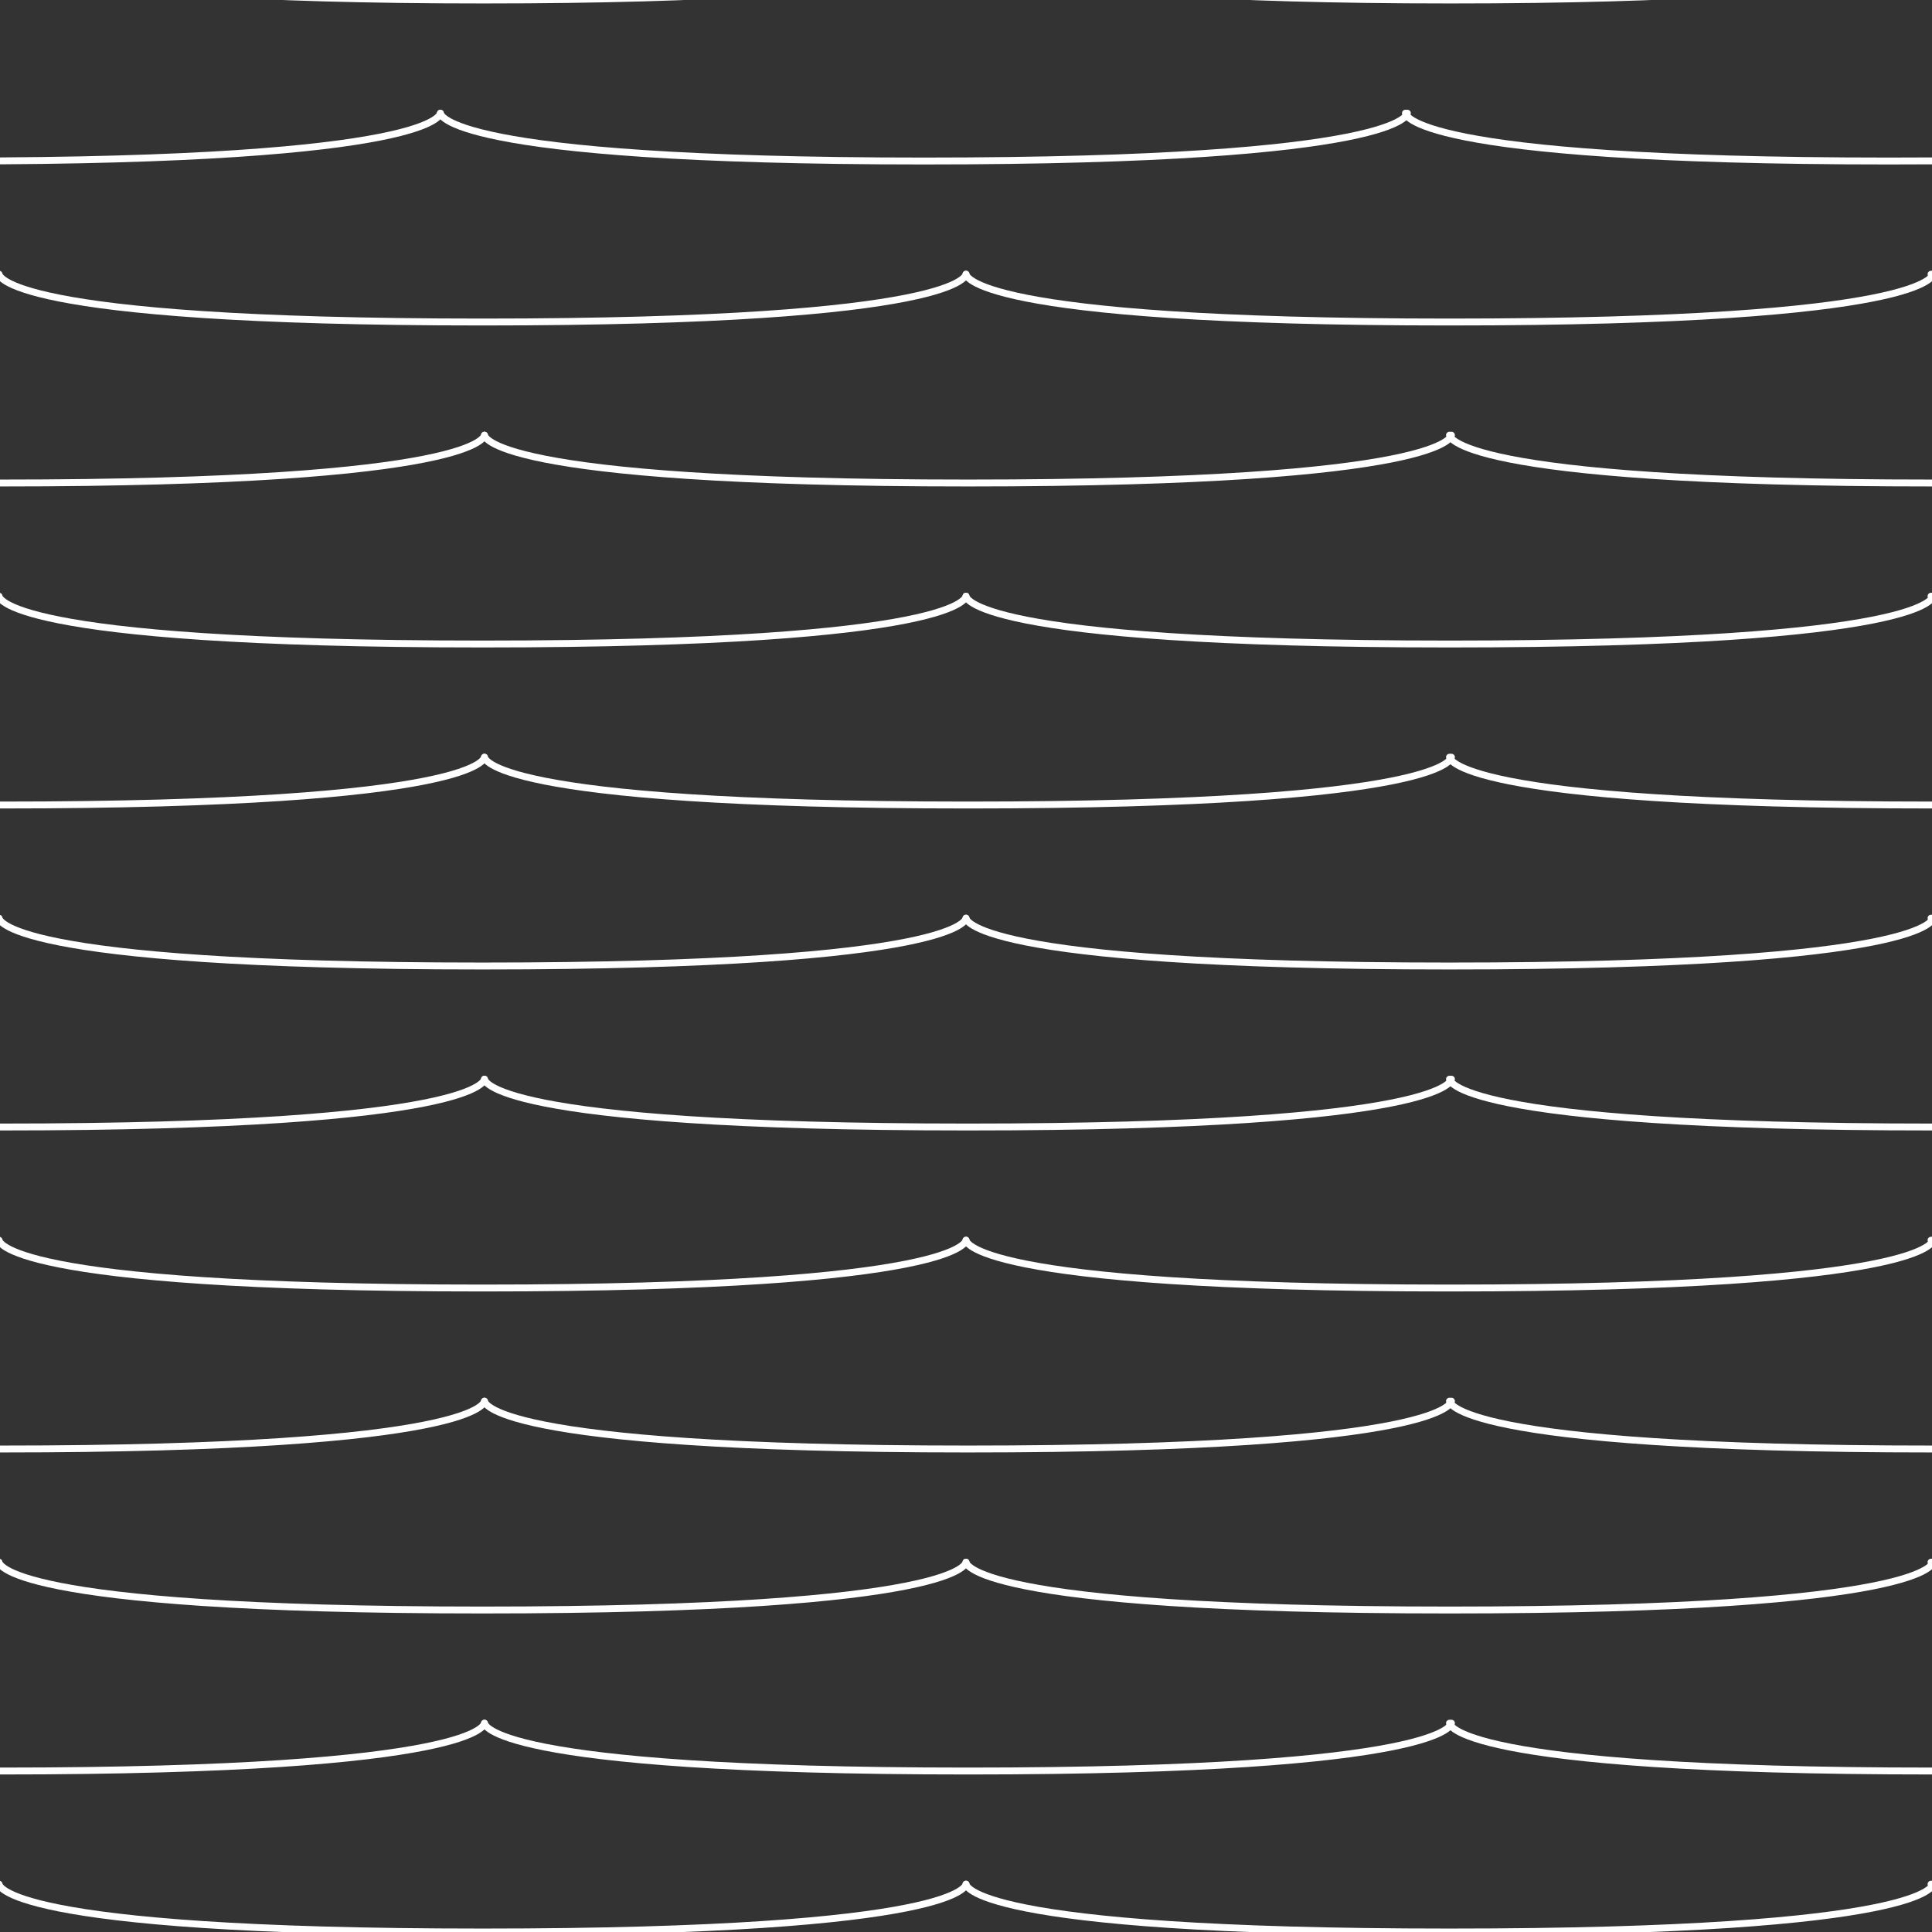 <svg xmlns="http://www.w3.org/2000/svg" width="56" height="56" viewBox="0 0 56 56">
  <rect x="0" y="0" width="56" height="56" fill="#333333" stroke="none"/>
  <title>pattern</title>
  <g>
    <g>
      <path d="M-13.986,49.948s0,1.386,14.014,1.386,14.014-1.386,14.014-1.386" fill="none" stroke="#fff" stroke-linecap="round" stroke-miterlimit="10" stroke-width="0.2"/>
      <path d="M14.043,49.948s0,1.386,14.014,1.386,14.014-1.386,14.014-1.386" fill="none" stroke="#fff" stroke-linecap="round" stroke-miterlimit="10" stroke-width="0.2"/>
      <path d="M42.014,49.948s0,1.386,14.014,1.386,14.014-1.386,14.014-1.386" fill="none" stroke="#fff" stroke-linecap="round" stroke-miterlimit="10" stroke-width="0.2"/>
    </g>
    <g>
      <path d="M-.028,54.614S-.028,56,13.986,56,28,54.614,28,54.614" fill="none" stroke="#fff" stroke-linecap="round" stroke-miterlimit="10" stroke-width="0.2"/>
      <path d="M28,54.614S28,56,42.014,56s14.014-1.386,14.014-1.386" fill="none" stroke="#fff" stroke-linecap="round" stroke-miterlimit="10" stroke-width="0.2"/>
      <path d="M55.972,54.614S55.972,56,69.986,56,84,54.614,84,54.614" fill="none" stroke="#fff" stroke-linecap="round" stroke-miterlimit="10" stroke-width="0.2"/>
    </g>
    <g>
      <path d="M-13.986,40.614S-13.986,42,.028,42s14.014-1.386,14.014-1.386" fill="none" stroke="#fff" stroke-linecap="round" stroke-miterlimit="10" stroke-width="0.2"/>
      <path d="M14.043,40.614S14.043,42,28.057,42s14.014-1.386,14.014-1.386" fill="none" stroke="#fff" stroke-linecap="round" stroke-miterlimit="10" stroke-width="0.2"/>
      <path d="M42.014,40.614S42.014,42,56.028,42s14.014-1.386,14.014-1.386" fill="none" stroke="#fff" stroke-linecap="round" stroke-miterlimit="10" stroke-width="0.2"/>
    </g>
    <g>
      <path d="M-.028,45.281s0,1.386,14.014,1.386S28,45.281,28,45.281" fill="none" stroke="#fff" stroke-linecap="round" stroke-miterlimit="10" stroke-width="0.2"/>
      <path d="M28,45.281s0,1.386,14.014,1.386,14.014-1.386,14.014-1.386" fill="none" stroke="#fff" stroke-linecap="round" stroke-miterlimit="10" stroke-width="0.2"/>
      <path d="M55.972,45.281s0,1.386,14.014,1.386S84,45.281,84,45.281" fill="none" stroke="#fff" stroke-linecap="round" stroke-miterlimit="10" stroke-width="0.2"/>
    </g>
    <g>
      <path d="M-13.986,31.281s0,1.386,14.014,1.386,14.014-1.386,14.014-1.386" fill="none" stroke="#fff" stroke-linecap="round" stroke-miterlimit="10" stroke-width="0.2"/>
      <path d="M14.043,31.281s0,1.386,14.014,1.386,14.014-1.386,14.014-1.386" fill="none" stroke="#fff" stroke-linecap="round" stroke-miterlimit="10" stroke-width="0.2"/>
      <path d="M42.014,31.281s0,1.386,14.014,1.386,14.014-1.386,14.014-1.386" fill="none" stroke="#fff" stroke-linecap="round" stroke-miterlimit="10" stroke-width="0.2"/>
    </g>
    <g>
      <path d="M-.028,35.948s0,1.386,14.014,1.386S28,35.948,28,35.948" fill="none" stroke="#fff" stroke-linecap="round" stroke-miterlimit="10" stroke-width="0.2"/>
      <path d="M28,35.948s0,1.386,14.014,1.386,14.014-1.386,14.014-1.386" fill="none" stroke="#fff" stroke-linecap="round" stroke-miterlimit="10" stroke-width="0.2"/>
      <path d="M55.972,35.948s0,1.386,14.014,1.386S84,35.948,84,35.948" fill="none" stroke="#fff" stroke-linecap="round" stroke-miterlimit="10" stroke-width="0.2"/>
    </g>
    <g>
      <path d="M-13.986,21.948s0,1.386,14.014,1.386,14.014-1.386,14.014-1.386" fill="none" stroke="#fff" stroke-linecap="round" stroke-miterlimit="10" stroke-width="0.2"/>
      <path d="M14.043,21.948s0,1.386,14.014,1.386,14.014-1.386,14.014-1.386" fill="none" stroke="#fff" stroke-linecap="round" stroke-miterlimit="10" stroke-width="0.2"/>
      <path d="M42.014,21.948s0,1.386,14.014,1.386,14.014-1.386,14.014-1.386" fill="none" stroke="#fff" stroke-linecap="round" stroke-miterlimit="10" stroke-width="0.2"/>
    </g>
    <g>
      <path d="M-.028,26.614S-.028,28,13.986,28,28,26.614,28,26.614" fill="none" stroke="#fff" stroke-linecap="round" stroke-miterlimit="10" stroke-width="0.2"/>
      <path d="M28,26.614S28,28,42.014,28s14.014-1.386,14.014-1.386" fill="none" stroke="#fff" stroke-linecap="round" stroke-miterlimit="10" stroke-width="0.2"/>
      <path d="M55.972,26.614S55.972,28,69.986,28,84,26.614,84,26.614" fill="none" stroke="#fff" stroke-linecap="round" stroke-miterlimit="10" stroke-width="0.2"/>
    </g>
    <g>
      <path d="M-13.986,12.614S-13.986,14,.028,14s14.014-1.386,14.014-1.386" fill="none" stroke="#fff" stroke-linecap="round" stroke-miterlimit="10" stroke-width="0.2"/>
      <path d="M14.043,12.614S14.043,14,28.057,14s14.014-1.386,14.014-1.386" fill="none" stroke="#fff" stroke-linecap="round" stroke-miterlimit="10" stroke-width="0.2"/>
      <path d="M42.014,12.614S42.014,14,56.028,14s14.014-1.386,14.014-1.386" fill="none" stroke="#fff" stroke-linecap="round" stroke-miterlimit="10" stroke-width="0.2"/>
    </g>
    <g>
      <path d="M-.028,17.281s0,1.386,14.014,1.386S28,17.281,28,17.281" fill="none" stroke="#fff" stroke-linecap="round" stroke-miterlimit="10" stroke-width="0.2"/>
      <path d="M28,17.281s0,1.386,14.014,1.386,14.014-1.386,14.014-1.386" fill="none" stroke="#fff" stroke-linecap="round" stroke-miterlimit="10" stroke-width="0.2"/>
      <path d="M55.972,17.281s0,1.386,14.014,1.386S84,17.281,84,17.281" fill="none" stroke="#fff" stroke-linecap="round" stroke-miterlimit="10" stroke-width="0.2"/>
    </g>
    <g>
      <path d="M-.028,7.948s0,1.386,14.014,1.386S28,7.948,28,7.948" fill="none" stroke="#fff" stroke-linecap="round" stroke-miterlimit="10" stroke-width="0.2"/>
      <path d="M28,7.948s0,1.386,14.014,1.386S56.028,7.948,56.028,7.948" fill="none" stroke="#fff" stroke-linecap="round" stroke-miterlimit="10" stroke-width="0.2"/>
      <path d="M55.972,7.948s0,1.386,14.014,1.386S84,7.948,84,7.948" fill="none" stroke="#fff" stroke-linecap="round" stroke-miterlimit="10" stroke-width="0.2"/>
    </g>
    <g>
      <path d="M-15.263,3.281s0,1.386,14.014,1.386S12.765,3.281,12.765,3.281" fill="none" stroke="#fff" stroke-linecap="round" stroke-miterlimit="10" stroke-width="0.2"/>
      <path d="M12.765,3.281s0,1.386,14.014,1.386S40.794,3.281,40.794,3.281" fill="none" stroke="#fff" stroke-linecap="round" stroke-miterlimit="10" stroke-width="0.2"/>
      <path d="M40.737,3.281s0,1.386,14.014,1.386S68.765,3.281,68.765,3.281" fill="none" stroke="#fff" stroke-linecap="round" stroke-miterlimit="10" stroke-width="0.2"/>
    </g>
    <g>
      <path d="M0-1.386S0,0,14.014,0,28.028-1.386,28.028-1.386" fill="none" stroke="#fff" stroke-linecap="round" stroke-miterlimit="10" stroke-width="0.2"/>
      <path d="M28.028-1.386S28.028,0,42.043,0,56.057-1.386,56.057-1.386" fill="none" stroke="#fff" stroke-linecap="round" stroke-miterlimit="10" stroke-width="0.2"/>
      <path d="M56-1.386S56,0,70.014,0,84.028-1.386,84.028-1.386" fill="none" stroke="#fff" stroke-linecap="round" stroke-miterlimit="10" stroke-width="0.2"/>
    </g>
  </g>
</svg>
